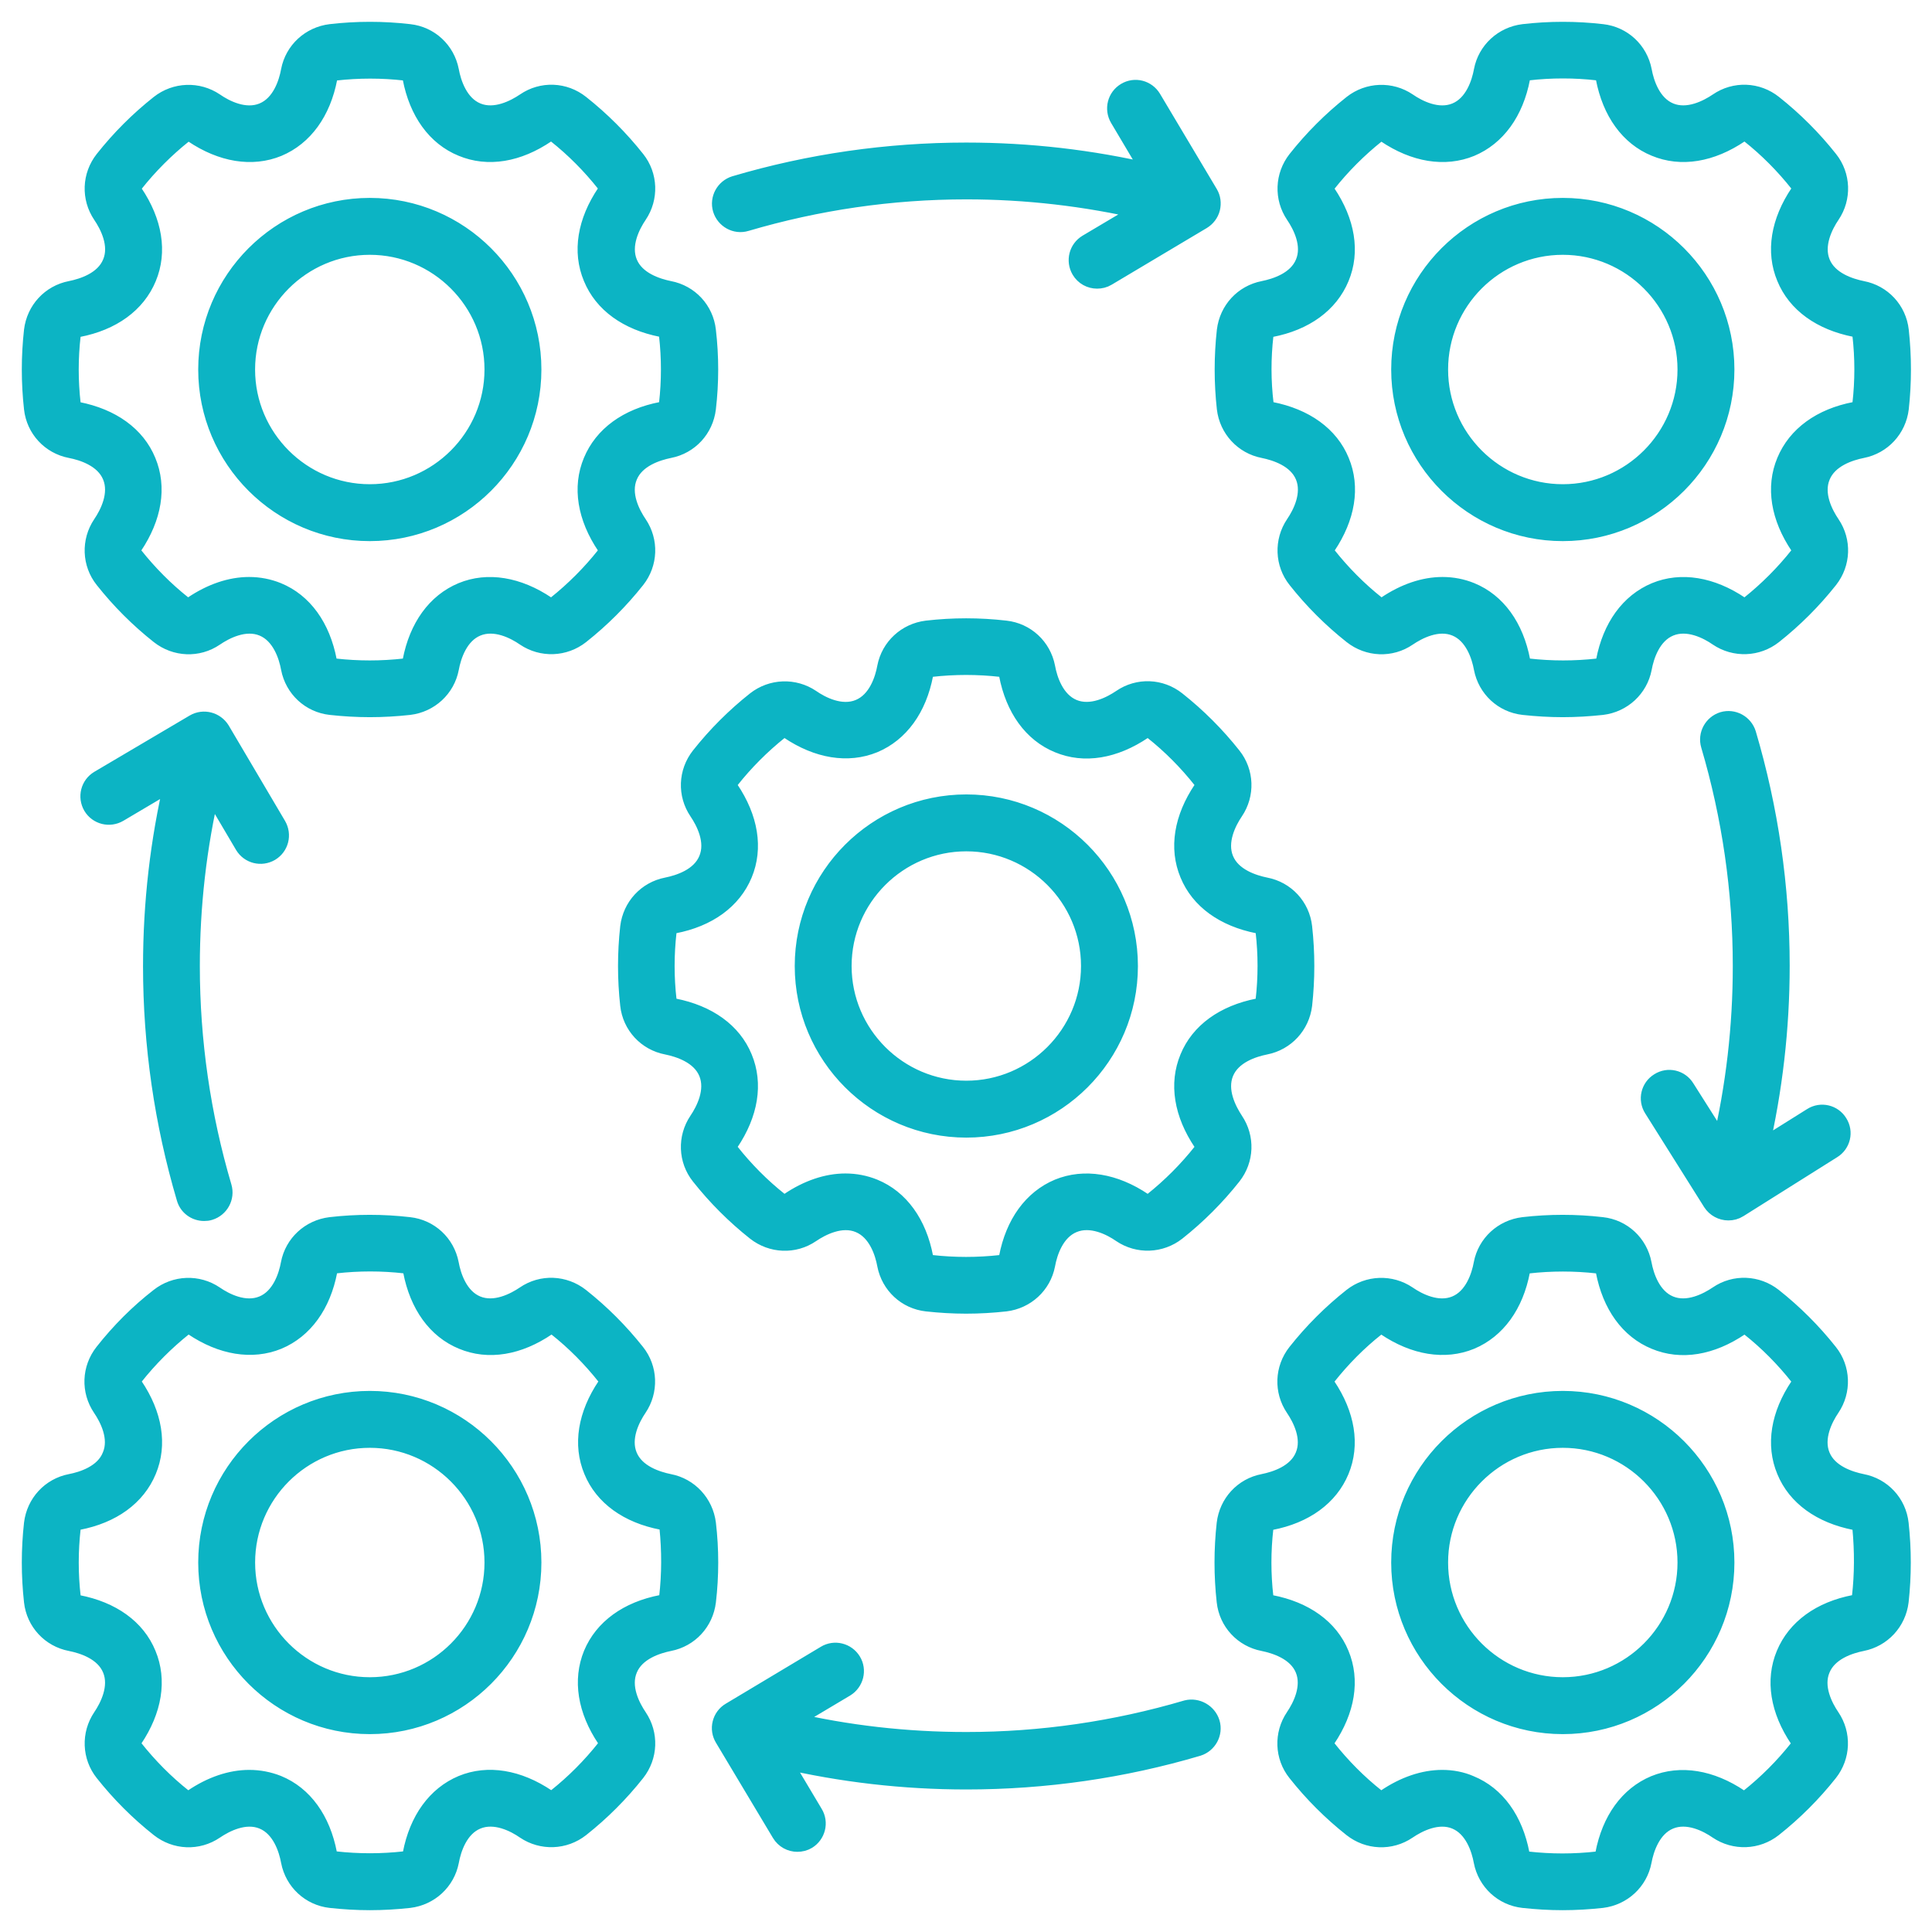 <svg width="62" height="62" viewBox="0 0 62 62" fill="none" xmlns="http://www.w3.org/2000/svg"><path d="M39.291 34.418C39.533 33.832 40.218 33.623 40.608 33.544C41.248 33.419 41.73 32.899 41.809 32.247C41.901 31.419 41.901 30.583 41.809 29.754C41.737 29.102 41.253 28.579 40.608 28.457C40.224 28.378 39.533 28.169 39.291 27.583C39.049 26.997 39.383 26.357 39.604 26.031C39.969 25.491 39.943 24.777 39.538 24.27C39.016 23.61 38.417 23.011 37.757 22.488C37.242 22.078 36.531 22.05 35.988 22.422C35.662 22.644 35.022 22.983 34.436 22.741C33.85 22.498 33.633 21.808 33.562 21.415C33.437 20.771 32.917 20.286 32.264 20.215C31.428 20.118 30.582 20.118 29.746 20.215C29.094 20.294 28.572 20.776 28.449 21.415C28.378 21.808 28.161 22.499 27.575 22.741C26.989 22.983 26.349 22.649 26.023 22.422C25.483 22.058 24.769 22.083 24.254 22.488C23.594 23.011 22.995 23.61 22.473 24.27C22.068 24.785 22.042 25.491 22.407 26.031C22.628 26.357 22.967 26.997 22.72 27.583C22.478 28.169 21.792 28.378 21.402 28.457C20.758 28.582 20.281 29.102 20.202 29.754C20.11 30.583 20.11 31.419 20.202 32.247C20.273 32.899 20.758 33.422 21.402 33.544C21.787 33.623 22.478 33.832 22.72 34.418C22.962 35.004 22.628 35.644 22.407 35.97C22.042 36.511 22.068 37.224 22.473 37.731C22.995 38.391 23.594 38.99 24.254 39.513C24.769 39.918 25.48 39.951 26.023 39.579C26.349 39.357 26.994 39.018 27.575 39.261C28.161 39.503 28.378 40.193 28.449 40.586C28.574 41.23 29.094 41.715 29.746 41.786C30.164 41.832 30.582 41.857 31.005 41.857C31.423 41.857 31.846 41.832 32.264 41.786C32.917 41.707 33.439 41.225 33.562 40.586C33.633 40.193 33.85 39.502 34.436 39.261C35.022 39.018 35.662 39.352 35.988 39.579C36.528 39.944 37.242 39.918 37.757 39.513C38.417 38.99 39.016 38.391 39.538 37.731C39.943 37.217 39.969 36.511 39.604 35.97C39.388 35.639 39.049 35.007 39.291 34.418ZM38.162 33.949C37.815 34.778 37.973 35.736 38.593 36.656C38.664 36.76 38.659 36.877 38.58 36.974C38.116 37.561 37.581 38.096 37 38.56C36.903 38.639 36.785 38.639 36.681 38.572C35.761 37.953 34.795 37.795 33.967 38.134C33.139 38.481 32.565 39.268 32.356 40.359C32.331 40.484 32.244 40.56 32.122 40.573C31.377 40.657 30.628 40.657 29.884 40.573C29.759 40.56 29.675 40.476 29.649 40.359C29.441 39.263 28.867 38.473 28.039 38.134C27.751 38.017 27.445 37.958 27.131 37.958C26.545 37.958 25.923 38.167 25.325 38.572C25.22 38.644 25.103 38.639 25.006 38.56C24.42 38.096 23.89 37.561 23.426 36.974C23.347 36.877 23.347 36.76 23.413 36.656C24.032 35.736 24.19 34.778 23.844 33.949C23.505 33.121 22.715 32.553 21.627 32.339C21.502 32.313 21.425 32.226 21.413 32.104C21.328 31.373 21.328 30.628 21.413 29.892C21.425 29.767 21.509 29.683 21.627 29.657C22.717 29.448 23.5 28.875 23.844 28.047C24.19 27.218 24.032 26.26 23.413 25.34C23.342 25.236 23.347 25.118 23.426 25.022C23.89 24.435 24.425 23.9 25.006 23.436C25.103 23.357 25.22 23.357 25.325 23.424C26.245 24.043 27.21 24.201 28.039 23.862C28.867 23.515 29.441 22.728 29.649 21.637C29.675 21.512 29.762 21.436 29.884 21.423C30.628 21.339 31.378 21.339 32.122 21.423C32.246 21.436 32.331 21.52 32.356 21.637C32.565 22.733 33.139 23.523 33.967 23.862C34.795 24.209 35.753 24.05 36.681 23.424C36.786 23.352 36.903 23.357 37 23.436C37.586 23.9 38.116 24.435 38.58 25.022C38.659 25.118 38.659 25.236 38.593 25.34C37.973 26.26 37.815 27.218 38.162 28.047C38.501 28.875 39.291 29.443 40.379 29.657C40.504 29.683 40.58 29.77 40.593 29.892C40.677 30.623 40.677 31.367 40.593 32.104C40.58 32.229 40.496 32.313 40.379 32.339C39.291 32.553 38.501 33.121 38.162 33.949ZM31.01 25.794C28.141 25.794 25.804 28.128 25.804 31.001C25.804 33.87 28.138 36.207 31.01 36.207C33.88 36.207 36.217 33.873 36.217 31.001C36.217 28.131 33.88 25.794 31.01 25.794ZM31.01 34.981C28.819 34.981 27.029 33.195 27.029 31C27.029 28.809 28.816 27.02 31.01 27.02C33.202 27.02 34.991 28.806 34.991 31C34.991 33.192 33.202 34.981 31.01 34.981ZM23.173 6.71C23.076 6.384 23.265 6.045 23.584 5.945C25.985 5.234 28.485 4.875 31.008 4.875C33.024 4.875 35.019 5.104 36.964 5.561L35.914 3.792C35.743 3.499 35.835 3.127 36.128 2.951C36.421 2.775 36.793 2.872 36.969 3.165L38.789 6.218C38.873 6.356 38.893 6.524 38.855 6.682C38.817 6.838 38.712 6.975 38.575 7.059L35.521 8.879C35.425 8.938 35.312 8.963 35.208 8.963C34.999 8.963 34.797 8.859 34.68 8.662C34.51 8.369 34.601 7.997 34.894 7.821L36.696 6.751C34.843 6.32 32.937 6.098 31.013 6.098C28.605 6.098 26.232 6.445 23.933 7.123C23.611 7.22 23.273 7.031 23.173 6.71ZM55.242 36.748C55.685 34.869 55.907 32.945 55.907 31C55.907 28.587 55.56 26.199 54.883 23.908C54.786 23.582 54.974 23.243 55.293 23.143C55.619 23.046 55.958 23.235 56.057 23.554C56.769 25.962 57.133 28.46 57.133 30.99C57.133 32.993 56.904 34.976 56.455 36.908L58.152 35.845C58.44 35.662 58.818 35.753 58.993 36.041C59.177 36.329 59.085 36.706 58.797 36.882L55.79 38.773C55.685 38.84 55.576 38.865 55.464 38.865C55.262 38.865 55.058 38.761 54.941 38.577L53.05 35.57C52.867 35.282 52.958 34.905 53.246 34.729C53.534 34.545 53.911 34.637 54.087 34.925L55.242 36.748ZM6.765 25.312C6.327 27.173 6.113 29.084 6.113 31.001C6.113 33.409 6.459 35.797 7.137 38.093C7.234 38.42 7.046 38.759 6.727 38.858C6.668 38.878 6.61 38.883 6.551 38.883C6.284 38.883 6.041 38.713 5.965 38.445C5.254 36.037 4.89 33.532 4.89 31.009C4.89 28.985 5.119 26.982 5.58 25.032L3.806 26.082C3.513 26.253 3.141 26.161 2.965 25.868C2.795 25.575 2.886 25.203 3.179 25.027L6.24 23.22C6.533 23.049 6.905 23.149 7.081 23.434L8.888 26.495C9.059 26.788 8.967 27.16 8.674 27.336C8.381 27.507 8.009 27.415 7.833 27.122L6.765 25.312ZM38.847 55.291C38.944 55.617 38.755 55.956 38.437 56.056C36.036 56.767 33.536 57.126 31.012 57.126C29.004 57.126 27.006 56.897 25.061 56.441L26.111 58.202C26.287 58.489 26.191 58.867 25.903 59.043C25.806 59.101 25.694 59.127 25.589 59.127C25.38 59.127 25.179 59.022 25.061 58.826L23.234 55.773C23.15 55.635 23.122 55.467 23.163 55.309C23.201 55.154 23.3 55.016 23.443 54.932L26.496 53.104C26.784 52.928 27.162 53.025 27.337 53.313C27.513 53.601 27.416 53.978 27.128 54.154L25.322 55.23C27.182 55.668 29.086 55.882 31.01 55.882C33.411 55.882 35.791 55.536 38.09 54.858C38.409 54.781 38.747 54.97 38.847 55.291ZM40.549 14.402C40.934 14.481 41.625 14.69 41.867 15.276C42.109 15.862 41.775 16.502 41.553 16.828C41.189 17.368 41.215 18.082 41.62 18.589C42.142 19.249 42.741 19.848 43.401 20.37C43.916 20.776 44.627 20.809 45.17 20.437C45.496 20.215 46.136 19.876 46.722 20.118C47.308 20.36 47.525 21.051 47.596 21.443C47.721 22.088 48.241 22.572 48.893 22.644C49.311 22.689 49.729 22.715 50.152 22.715C50.57 22.715 50.993 22.689 51.411 22.644C52.064 22.565 52.586 22.083 52.709 21.443C52.78 21.051 52.996 20.36 53.583 20.118C54.169 19.876 54.809 20.21 55.135 20.437C55.675 20.801 56.389 20.776 56.904 20.37C57.563 19.848 58.163 19.249 58.685 18.589C59.09 18.074 59.116 17.368 58.751 16.828C58.529 16.502 58.191 15.862 58.438 15.276C58.68 14.69 59.365 14.481 59.755 14.402C60.395 14.277 60.877 13.757 60.956 13.104C61.047 12.276 61.047 11.44 60.956 10.612C60.884 9.959 60.4 9.437 59.755 9.315C59.37 9.236 58.68 9.027 58.438 8.441C58.196 7.854 58.529 7.215 58.751 6.888C59.116 6.348 59.09 5.635 58.685 5.127C58.163 4.467 57.563 3.868 56.904 3.346C56.389 2.936 55.678 2.908 55.135 3.28C54.809 3.501 54.169 3.84 53.583 3.598C52.996 3.356 52.78 2.665 52.709 2.273C52.584 1.628 52.064 1.144 51.411 1.073C50.575 0.976 49.729 0.976 48.893 1.073C48.241 1.152 47.718 1.633 47.596 2.273C47.525 2.665 47.308 3.356 46.722 3.598C46.136 3.84 45.496 3.506 45.17 3.28C44.63 2.915 43.916 2.941 43.401 3.346C42.741 3.868 42.142 4.467 41.62 5.127C41.215 5.642 41.189 6.348 41.553 6.888C41.775 7.215 42.114 7.854 41.867 8.441C41.625 9.027 40.939 9.236 40.549 9.315C39.904 9.44 39.428 9.959 39.349 10.612C39.257 11.44 39.257 12.276 39.349 13.104C39.425 13.757 39.91 14.279 40.549 14.402ZM40.567 10.755C40.58 10.63 40.664 10.546 40.781 10.52C41.872 10.311 42.654 9.738 42.998 8.909C43.345 8.081 43.187 7.123 42.568 6.203C42.496 6.098 42.502 5.981 42.581 5.884C43.044 5.298 43.58 4.763 44.161 4.299C44.258 4.22 44.375 4.22 44.479 4.286C45.399 4.906 46.365 5.064 47.194 4.725C48.022 4.378 48.595 3.591 48.804 2.5C48.822 2.372 48.914 2.293 49.036 2.281C49.78 2.196 50.53 2.196 51.274 2.281C51.399 2.293 51.483 2.377 51.508 2.495C51.717 3.591 52.291 4.381 53.119 4.72C53.947 5.066 54.906 4.908 55.833 4.281C55.938 4.21 56.055 4.215 56.152 4.294C56.738 4.758 57.268 5.293 57.732 5.879C57.811 5.976 57.811 6.093 57.745 6.198C57.125 7.118 56.967 8.076 57.314 8.904C57.653 9.733 58.443 10.301 59.531 10.515C59.656 10.54 59.733 10.627 59.745 10.749C59.829 11.481 59.829 12.225 59.745 12.962C59.733 13.087 59.648 13.171 59.531 13.196C58.44 13.405 57.658 13.979 57.314 14.807C56.967 15.635 57.125 16.593 57.745 17.514C57.816 17.618 57.811 17.735 57.732 17.832C57.268 18.418 56.733 18.953 56.152 19.417C56.055 19.496 55.938 19.496 55.833 19.43C54.913 18.811 53.947 18.653 53.127 18.992C52.298 19.338 51.725 20.126 51.516 21.217C51.49 21.341 51.404 21.418 51.282 21.431C50.537 21.515 49.788 21.515 49.044 21.431C48.919 21.418 48.835 21.334 48.809 21.217C48.6 20.121 48.027 19.331 47.199 18.992C46.911 18.874 46.605 18.816 46.291 18.816C45.705 18.816 45.083 19.025 44.484 19.43C44.38 19.501 44.263 19.496 44.166 19.417C43.58 18.953 43.05 18.418 42.586 17.832C42.507 17.735 42.507 17.618 42.573 17.514C43.192 16.593 43.35 15.635 43.004 14.807C42.665 13.979 41.875 13.41 40.786 13.196C40.662 13.171 40.585 13.084 40.572 12.962C40.483 12.23 40.483 11.486 40.567 10.755ZM50.152 17.065C53.022 17.065 55.359 14.73 55.359 11.858C55.359 8.989 53.024 6.651 50.152 6.651C47.282 6.651 44.945 8.986 44.945 11.858C44.945 14.728 47.282 17.065 50.152 17.065ZM50.152 7.877C52.344 7.877 54.133 9.664 54.133 11.858C54.133 14.05 52.346 15.839 50.152 15.839C47.96 15.839 46.171 14.053 46.171 11.858C46.171 9.666 47.953 7.877 50.152 7.877ZM2.269 14.402C2.654 14.476 3.347 14.69 3.587 15.276C3.829 15.862 3.495 16.502 3.273 16.828C2.909 17.368 2.934 18.082 3.34 18.589C3.862 19.249 4.461 19.848 5.121 20.37C5.636 20.776 6.347 20.809 6.89 20.437C7.216 20.215 7.856 19.876 8.442 20.118C9.028 20.36 9.245 21.051 9.316 21.443C9.441 22.088 9.961 22.572 10.613 22.644C11.031 22.69 11.449 22.715 11.872 22.715C12.29 22.715 12.713 22.69 13.131 22.644C13.784 22.565 14.306 22.083 14.428 21.443C14.5 21.051 14.716 20.36 15.303 20.118C15.889 19.876 16.528 20.21 16.855 20.437C17.395 20.801 18.108 20.776 18.623 20.37C19.283 19.848 19.882 19.249 20.405 18.589C20.81 18.074 20.835 17.368 20.471 16.828C20.249 16.502 19.91 15.862 20.158 15.276C20.4 14.69 21.09 14.481 21.475 14.402C22.12 14.277 22.597 13.757 22.675 13.104C22.772 12.276 22.772 11.44 22.675 10.612C22.604 9.96 22.12 9.437 21.475 9.315C21.09 9.236 20.4 9.027 20.158 8.441C19.916 7.854 20.249 7.215 20.471 6.888C20.835 6.348 20.81 5.635 20.405 5.127C19.882 4.467 19.283 3.868 18.623 3.346C18.108 2.936 17.397 2.908 16.855 3.28C16.528 3.501 15.889 3.84 15.303 3.598C14.716 3.356 14.5 2.665 14.428 2.273C14.303 1.628 13.784 1.144 13.131 1.073C12.295 0.976 11.449 0.976 10.613 1.073C9.961 1.152 9.438 1.633 9.316 2.273C9.245 2.666 9.028 3.356 8.442 3.598C7.856 3.84 7.216 3.507 6.89 3.28C6.349 2.915 5.636 2.941 5.121 3.346C4.461 3.868 3.862 4.467 3.34 5.127C2.934 5.642 2.909 6.348 3.273 6.888C3.495 7.215 3.834 7.854 3.587 8.441C3.345 9.027 2.659 9.236 2.269 9.315C1.624 9.44 1.148 9.96 1.069 10.612C0.977 11.44 0.977 12.276 1.069 13.104C1.14 13.757 1.624 14.279 2.269 14.402ZM2.29 10.755C2.302 10.63 2.386 10.546 2.504 10.52C3.594 10.311 4.377 9.738 4.721 8.909C5.067 8.081 4.909 7.123 4.29 6.203C4.219 6.098 4.224 5.981 4.303 5.884C4.767 5.298 5.302 4.763 5.883 4.299C5.98 4.22 6.097 4.22 6.202 4.286C7.122 4.906 8.088 5.064 8.916 4.725C9.744 4.378 10.318 3.591 10.527 2.5C10.552 2.375 10.639 2.298 10.761 2.286C11.505 2.202 12.255 2.202 12.999 2.286C13.106 2.293 13.197 2.372 13.218 2.495C13.427 3.591 14 4.381 14.829 4.72C15.657 5.066 16.615 4.908 17.535 4.281C17.64 4.21 17.757 4.215 17.854 4.294C18.44 4.758 18.97 5.293 19.434 5.879C19.513 5.976 19.513 6.093 19.447 6.198C18.827 7.118 18.669 8.076 19.016 8.904C19.355 9.733 20.145 10.301 21.233 10.515C21.358 10.541 21.434 10.627 21.447 10.75C21.531 11.486 21.531 12.23 21.447 12.962C21.434 13.087 21.35 13.171 21.233 13.196C20.142 13.405 19.36 13.979 19.016 14.807C18.669 15.635 18.827 16.593 19.447 17.514C19.518 17.618 19.513 17.735 19.434 17.832C18.97 18.418 18.435 18.953 17.854 19.417C17.757 19.496 17.64 19.496 17.535 19.43C16.615 18.811 15.649 18.653 14.829 18.992C14 19.338 13.427 20.126 13.218 21.217C13.192 21.341 13.106 21.418 12.983 21.431C12.239 21.515 11.49 21.515 10.746 21.431C10.621 21.418 10.537 21.334 10.511 21.217C10.302 20.121 9.729 19.331 8.901 18.992C8.613 18.875 8.307 18.816 7.993 18.816C7.407 18.816 6.785 19.025 6.186 19.43C6.082 19.501 5.965 19.496 5.868 19.417C5.282 18.953 4.752 18.418 4.288 17.832C4.209 17.735 4.209 17.618 4.275 17.514C4.894 16.593 5.052 15.635 4.706 14.807C4.367 13.979 3.577 13.41 2.488 13.196C2.381 13.176 2.302 13.084 2.29 12.967C2.205 12.23 2.205 11.486 2.29 10.755ZM11.867 17.065C14.737 17.065 17.074 14.73 17.074 11.858C17.074 8.989 14.74 6.651 11.867 6.651C8.998 6.651 6.661 8.986 6.661 11.858C6.661 14.728 8.998 17.065 11.867 17.065ZM11.867 7.877C14.059 7.877 15.848 9.664 15.848 11.858C15.848 14.05 14.062 15.839 11.867 15.839C9.676 15.839 7.886 14.053 7.886 11.858C7.886 9.667 9.676 7.877 11.867 7.877ZM59.75 47.6C59.365 47.521 58.675 47.312 58.433 46.725C58.191 46.139 58.524 45.5 58.746 45.173C59.111 44.633 59.085 43.919 58.68 43.412C58.157 42.752 57.558 42.153 56.898 41.631C56.384 41.226 55.672 41.193 55.13 41.565C54.803 41.786 54.164 42.125 53.578 41.883C52.991 41.641 52.775 40.95 52.703 40.558C52.579 39.913 52.059 39.429 51.406 39.358C50.57 39.261 49.724 39.261 48.888 39.358C48.236 39.437 47.713 39.918 47.591 40.558C47.52 40.95 47.303 41.641 46.717 41.883C46.131 42.125 45.491 41.791 45.165 41.565C44.624 41.2 43.911 41.226 43.396 41.631C42.736 42.153 42.137 42.752 41.615 43.412C41.209 43.927 41.184 44.633 41.548 45.173C41.77 45.5 42.109 46.139 41.862 46.725C41.62 47.312 40.934 47.521 40.544 47.6C39.899 47.724 39.423 48.244 39.344 48.897C39.252 49.725 39.252 50.561 39.344 51.389C39.415 52.042 39.9 52.564 40.544 52.687C40.929 52.766 41.62 52.975 41.862 53.561C42.104 54.147 41.77 54.787 41.548 55.113C41.184 55.653 41.209 56.367 41.615 56.874C42.137 57.534 42.736 58.133 43.396 58.655C43.911 59.061 44.617 59.094 45.165 58.722C45.491 58.5 46.131 58.161 46.717 58.403C47.303 58.645 47.52 59.336 47.591 59.728C47.716 60.373 48.236 60.857 48.888 60.929C49.306 60.974 49.724 61 50.147 61C50.565 61 50.988 60.974 51.406 60.929C52.059 60.85 52.581 60.368 52.703 59.728C52.775 59.336 52.992 58.645 53.578 58.403C54.164 58.161 54.803 58.495 55.13 58.722C55.67 59.086 56.384 59.061 56.898 58.655C57.558 58.133 58.157 57.534 58.68 56.874C59.085 56.359 59.111 55.653 58.746 55.113C58.524 54.787 58.185 54.147 58.433 53.561C58.675 52.975 59.36 52.766 59.75 52.687C60.39 52.562 60.872 52.042 60.951 51.389C61.042 50.561 61.042 49.725 60.951 48.897C60.879 48.244 60.395 47.722 59.75 47.6ZM59.73 51.247C59.717 51.371 59.633 51.456 59.516 51.481C58.425 51.69 57.643 52.264 57.298 53.092C56.952 53.92 57.11 54.878 57.729 55.798C57.801 55.903 57.795 56.02 57.717 56.117C57.253 56.703 56.725 57.233 56.136 57.702C56.039 57.781 55.922 57.781 55.818 57.715C54.898 57.096 53.932 56.938 53.103 57.277C52.275 57.623 51.702 58.411 51.493 59.502C51.467 59.626 51.381 59.703 51.258 59.716C50.514 59.8 49.765 59.8 49.021 59.716C48.896 59.703 48.812 59.619 48.786 59.502C48.577 58.406 48.004 57.616 47.175 57.277C46.903 57.157 46.597 57.098 46.283 57.098C45.697 57.098 45.075 57.307 44.477 57.712C44.372 57.784 44.255 57.779 44.158 57.7C43.572 57.236 43.042 56.701 42.578 56.114C42.499 56.018 42.499 55.9 42.565 55.796C43.184 54.876 43.342 53.918 42.996 53.089C42.657 52.261 41.867 51.693 40.779 51.484C40.654 51.458 40.577 51.372 40.565 51.249C40.48 50.518 40.48 49.774 40.565 49.037C40.577 48.912 40.661 48.828 40.779 48.803C41.869 48.594 42.652 48.02 42.996 47.192C43.342 46.364 43.184 45.405 42.565 44.485C42.494 44.381 42.499 44.264 42.578 44.167C43.042 43.581 43.569 43.045 44.158 42.581C44.255 42.502 44.372 42.502 44.477 42.569C45.397 43.188 46.362 43.346 47.191 43.007C48.019 42.66 48.593 41.873 48.801 40.782C48.827 40.657 48.914 40.581 49.036 40.568C49.78 40.484 50.529 40.484 51.274 40.568C51.398 40.581 51.483 40.665 51.508 40.782C51.717 41.878 52.291 42.668 53.119 43.007C53.947 43.354 54.905 43.196 55.833 42.569C55.938 42.497 56.055 42.502 56.152 42.581C56.738 43.045 57.268 43.581 57.732 44.167C57.811 44.264 57.811 44.381 57.745 44.485C57.125 45.405 56.967 46.364 57.314 47.192C57.653 48.02 58.443 48.589 59.531 48.803C59.656 48.828 59.732 48.915 59.745 49.037C59.814 49.771 59.814 50.515 59.73 51.247ZM50.152 44.936C47.282 44.936 44.945 47.271 44.945 50.143C44.945 53.013 47.28 55.35 50.152 55.35C53.022 55.35 55.359 53.015 55.359 50.143C55.359 47.273 53.022 44.936 50.152 44.936ZM50.152 54.124C47.96 54.124 46.171 52.337 46.171 50.143C46.171 47.951 47.958 46.162 50.152 46.162C52.344 46.162 54.133 47.949 54.133 50.143C54.133 52.335 52.344 54.124 50.152 54.124ZM21.47 47.6C21.085 47.521 20.395 47.312 20.153 46.725C19.911 46.139 20.244 45.5 20.466 45.173C20.831 44.633 20.805 43.919 20.4 43.412C19.878 42.752 19.279 42.153 18.619 41.631C18.104 41.226 17.393 41.193 16.85 41.565C16.524 41.786 15.884 42.125 15.298 41.883C14.711 41.641 14.495 40.95 14.424 40.558C14.299 39.913 13.779 39.429 13.126 39.358C12.29 39.261 11.444 39.261 10.608 39.358C9.956 39.437 9.433 39.918 9.311 40.558C9.24 40.95 9.023 41.641 8.437 41.883C7.851 42.125 7.211 41.791 6.885 41.565C6.345 41.2 5.631 41.226 5.116 41.631C4.456 42.143 3.855 42.745 3.332 43.41C2.927 43.925 2.901 44.63 3.266 45.171C3.488 45.497 3.827 46.137 3.579 46.723C3.347 47.312 2.654 47.526 2.269 47.6C1.625 47.724 1.148 48.244 1.069 48.897C0.977 49.725 0.977 50.561 1.069 51.389C1.14 52.042 1.625 52.564 2.269 52.687C2.662 52.766 3.345 52.975 3.587 53.561C3.829 54.147 3.495 54.787 3.274 55.113C2.909 55.653 2.935 56.367 3.34 56.874C3.862 57.534 4.461 58.133 5.121 58.655C5.636 59.061 6.342 59.094 6.89 58.722C7.216 58.5 7.856 58.161 8.442 58.403C9.028 58.645 9.245 59.336 9.316 59.728C9.441 60.373 9.961 60.857 10.613 60.929C11.031 60.974 11.449 61 11.872 61C12.29 61 12.713 60.974 13.131 60.929C13.784 60.85 14.306 60.368 14.429 59.728C14.5 59.336 14.717 58.645 15.303 58.403C15.889 58.161 16.529 58.495 16.855 58.722C17.395 59.086 18.109 59.061 18.624 58.655C19.284 58.133 19.883 57.534 20.405 56.874C20.81 56.359 20.836 55.653 20.471 55.113C20.25 54.787 19.911 54.147 20.158 53.561C20.4 52.975 21.091 52.766 21.475 52.687C22.12 52.562 22.597 52.042 22.676 51.389C22.773 50.561 22.773 49.725 22.676 48.897C22.594 48.244 22.11 47.722 21.47 47.6ZM21.453 51.247C21.44 51.371 21.356 51.456 21.238 51.481C20.148 51.69 19.365 52.263 19.021 53.087C18.682 53.915 18.833 54.873 19.452 55.793C19.523 55.898 19.518 56.015 19.439 56.112C18.975 56.698 18.448 57.228 17.859 57.697C17.762 57.776 17.645 57.781 17.541 57.71C16.62 57.09 15.655 56.932 14.834 57.271C14.006 57.618 13.432 58.406 13.223 59.496C13.198 59.621 13.111 59.698 12.989 59.71C12.245 59.794 11.495 59.794 10.751 59.71C10.626 59.698 10.542 59.614 10.517 59.496C10.308 58.4 9.734 57.61 8.906 57.271C8.618 57.157 8.312 57.098 7.999 57.098C7.412 57.098 6.79 57.307 6.192 57.712C6.087 57.784 5.97 57.779 5.873 57.7C5.287 57.236 4.757 56.7 4.293 56.114C4.214 56.017 4.214 55.9 4.28 55.796C4.899 54.876 5.057 53.917 4.711 53.089C4.372 52.261 3.582 51.693 2.494 51.484C2.382 51.456 2.303 51.369 2.29 51.247C2.206 50.515 2.206 49.771 2.29 49.034C2.303 48.91 2.387 48.825 2.504 48.8C3.595 48.591 4.377 48.018 4.721 47.189C5.068 46.361 4.91 45.403 4.29 44.483C4.219 44.378 4.224 44.261 4.303 44.164C4.767 43.578 5.302 43.043 5.883 42.579C5.98 42.5 6.097 42.5 6.202 42.566C7.122 43.185 8.088 43.343 8.916 43.005C9.744 42.658 10.318 41.87 10.527 40.779C10.552 40.655 10.639 40.578 10.761 40.566C11.505 40.481 12.255 40.481 12.999 40.566C13.124 40.578 13.208 40.662 13.233 40.779C13.442 41.875 14.016 42.666 14.844 43.005C15.672 43.351 16.631 43.193 17.551 42.566C17.655 42.495 17.772 42.5 17.869 42.579C18.456 43.043 18.985 43.578 19.449 44.164C19.528 44.261 19.528 44.378 19.462 44.483C18.843 45.403 18.685 46.361 19.031 47.189C19.37 48.017 20.16 48.586 21.249 48.795C21.374 48.82 21.45 48.907 21.463 49.029C21.537 49.771 21.537 50.515 21.453 51.247ZM11.868 44.936C8.998 44.936 6.661 47.271 6.661 50.143C6.661 53.013 8.995 55.35 11.868 55.35C14.737 55.35 17.074 53.015 17.074 50.143C17.074 47.273 14.737 44.936 11.868 44.936ZM11.868 54.124C9.676 54.124 7.887 52.337 7.887 50.143C7.887 47.951 9.673 46.162 11.868 46.162C14.059 46.162 15.848 47.949 15.848 50.143C15.848 52.335 14.067 54.124 11.868 54.124Z" fill="#0CB4C4" stroke="#0CB4C4" stroke-width="0.6"></path></svg>